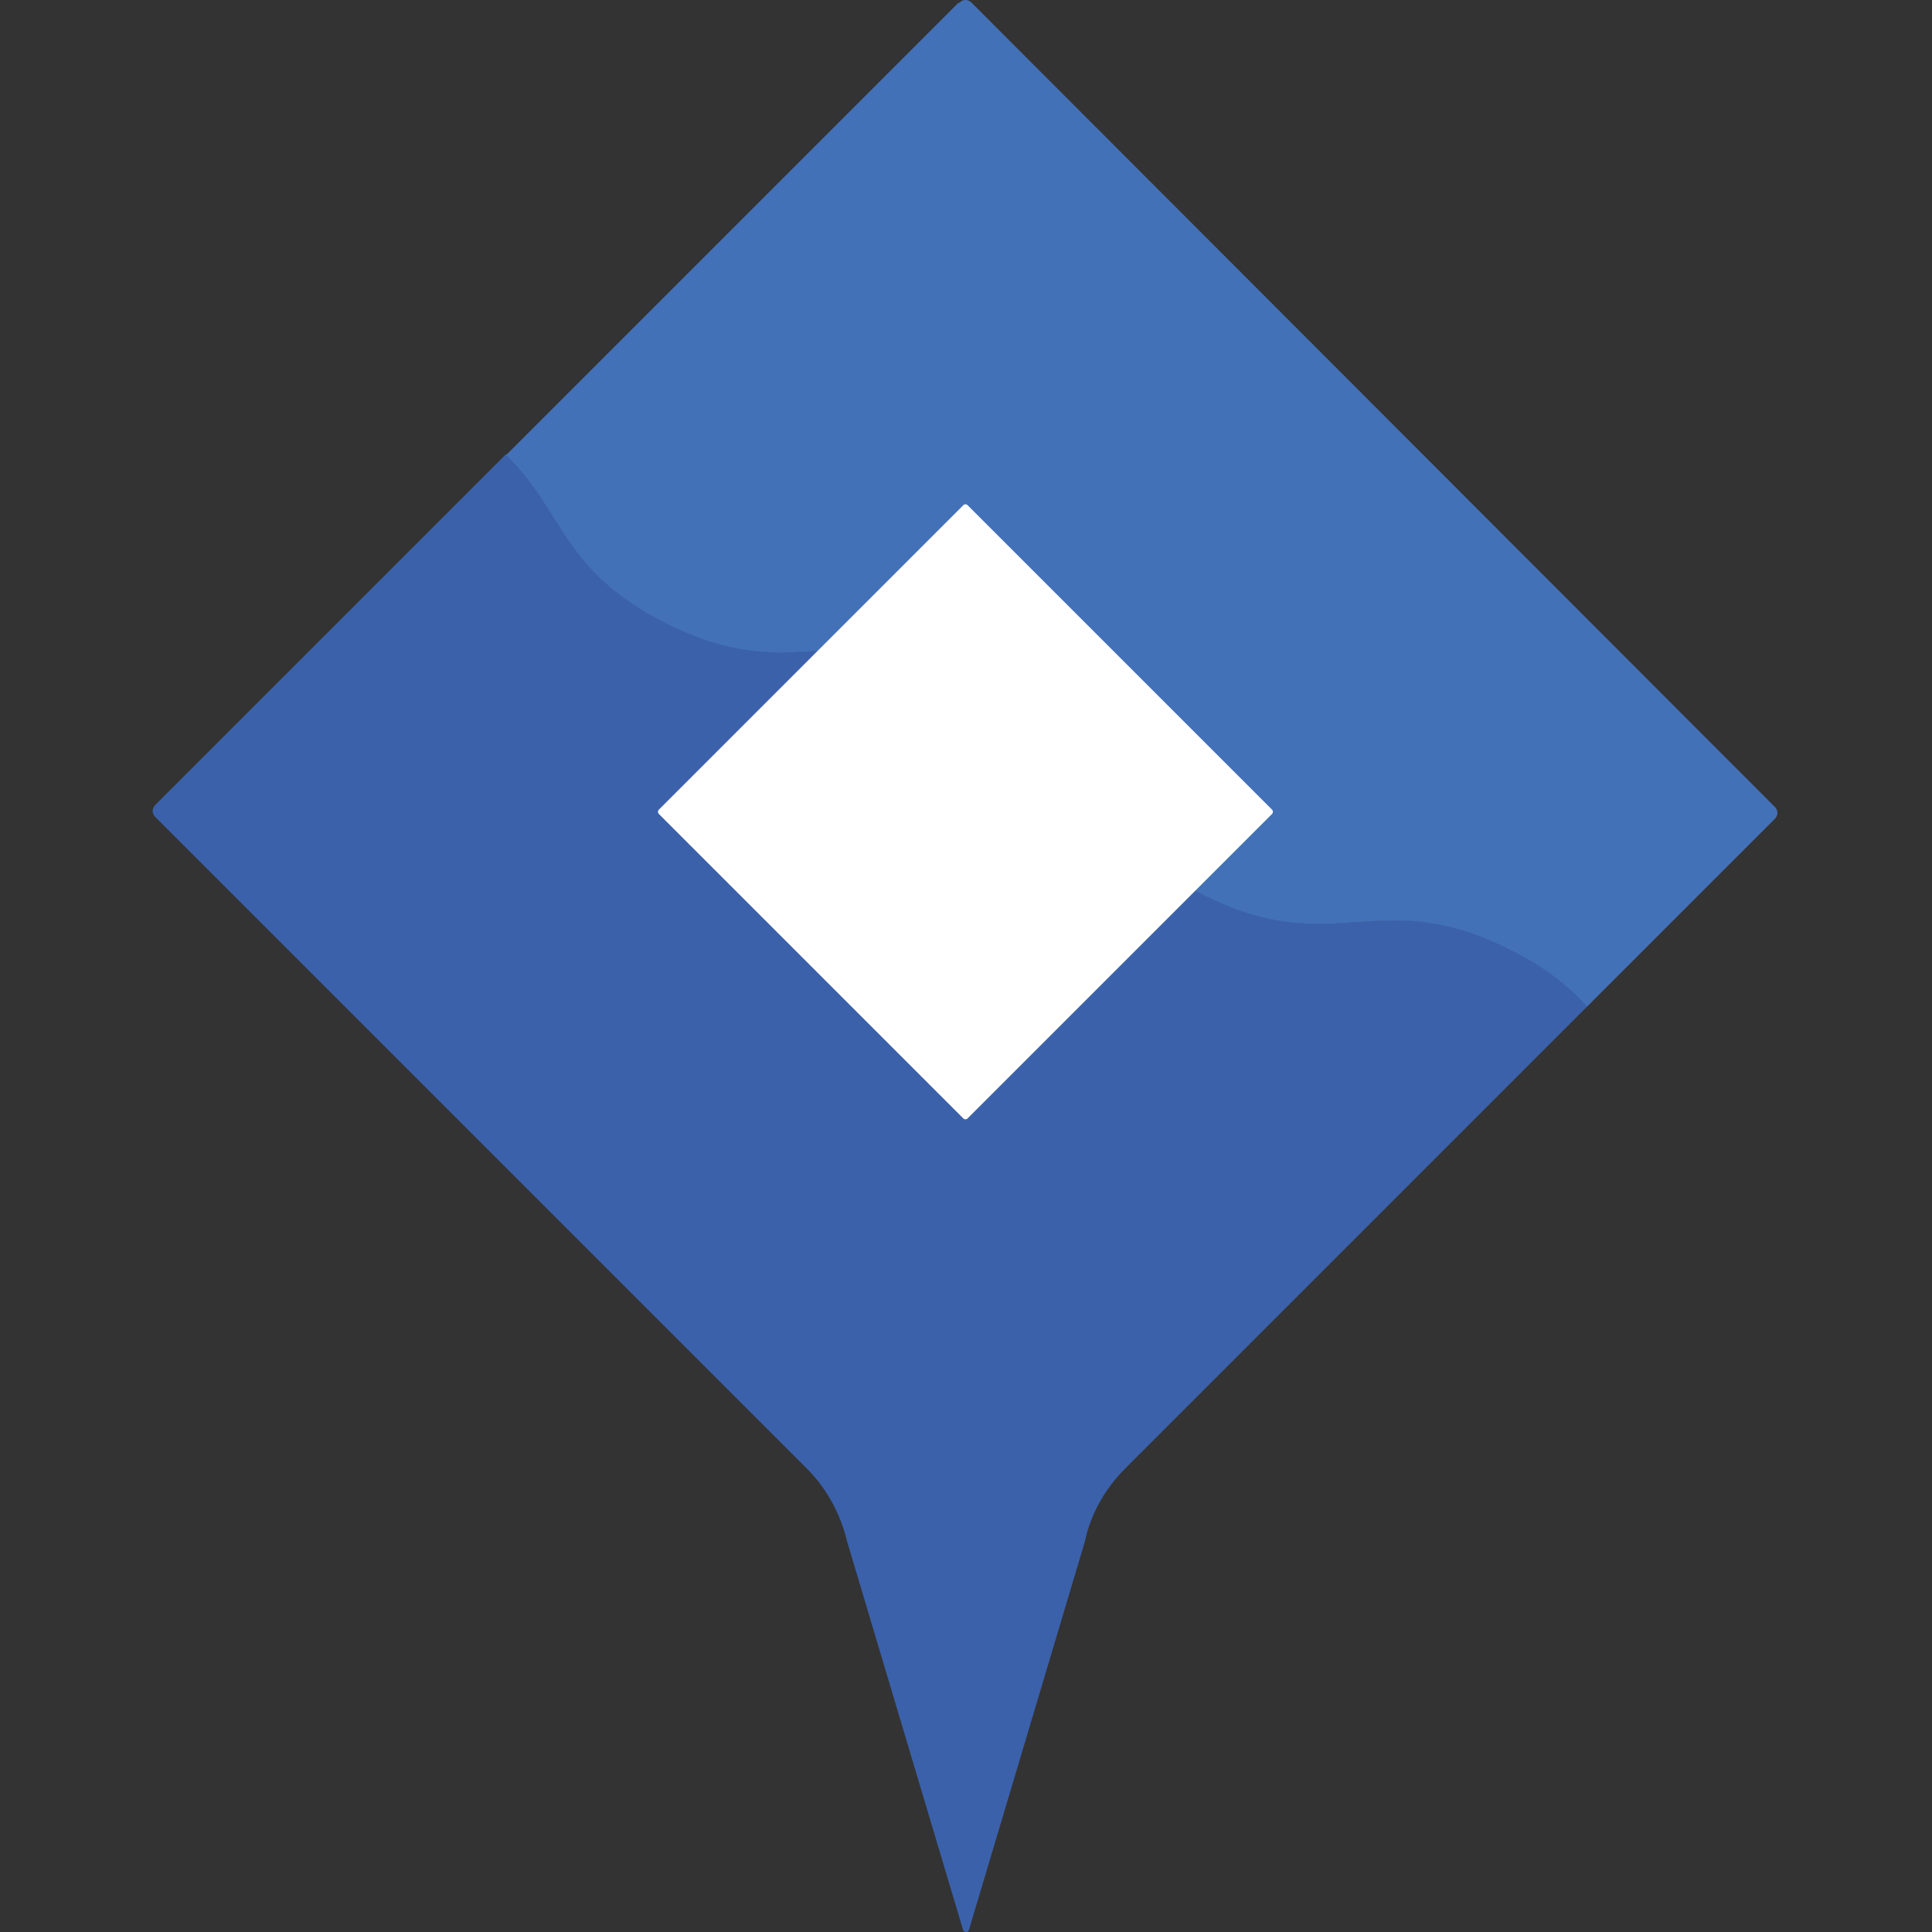 <?xml version="1.0" encoding="UTF-8"?>
<svg id="Calque_1" data-name="Calque 1" xmlns="http://www.w3.org/2000/svg" version="1.1" viewBox="0 0 200 200">
  <rect x="0" y="0" width="200" height="200" fill="#333333" stroke="none"/>
  <defs>
    <style>
      .cls-1 {
        fill: #4371b7;
      }

      .cls-1, .cls-2, .cls-3 {
        stroke-width: 0px;
      }

      .cls-2 {
        fill: #fff;
      }

      .cls-3 {
        fill: #3b61ab;
      }
    </style>
  </defs>
  <path class="cls-3" d="M164.3,104.1c-1.8-2-4.2-3.9-7.8-5.8-13.9-7-18.1,1.3-32-5.8-13.9-7-9.7-15.3-23.6-22.3-13.9-7-18.1,1.3-32-5.8-10.7-5.4-10.7-11.6-16.5-17.4l-36.3,36.3c-.4.4-.4.9,0,1.3l67.4,67.4c2.1,2.1,3.5,4.7,4.2,7.6l12,40.2c0,.1.2.2.3.2.1,0,.2,0,.3-.2l12-40.2c.6-2.9,2.1-5.5,4.2-7.6l48-48Z"/>
  <path class="cls-1" d="M99.2.3l-46.8,46.8c5.9,5.8,5.8,12,16.5,17.4,13.9,7,18.1-1.3,32,5.8,13.9,7,9.7,15.3,23.6,22.3,13.9,7,18.1-1.3,32,5.8,3.6,1.8,6,3.8,7.8,5.8l19.4-19.4c.4-.4.4-.9,0-1.3L100.6.3c-.4-.4-.9-.4-1.3,0Z"/>
  <rect class="cls-2" x="77.3" y="61.4" width="45.2" height="45.2" rx=".3" ry=".3" transform="translate(88.7 -46) rotate(45)"/>
</svg>